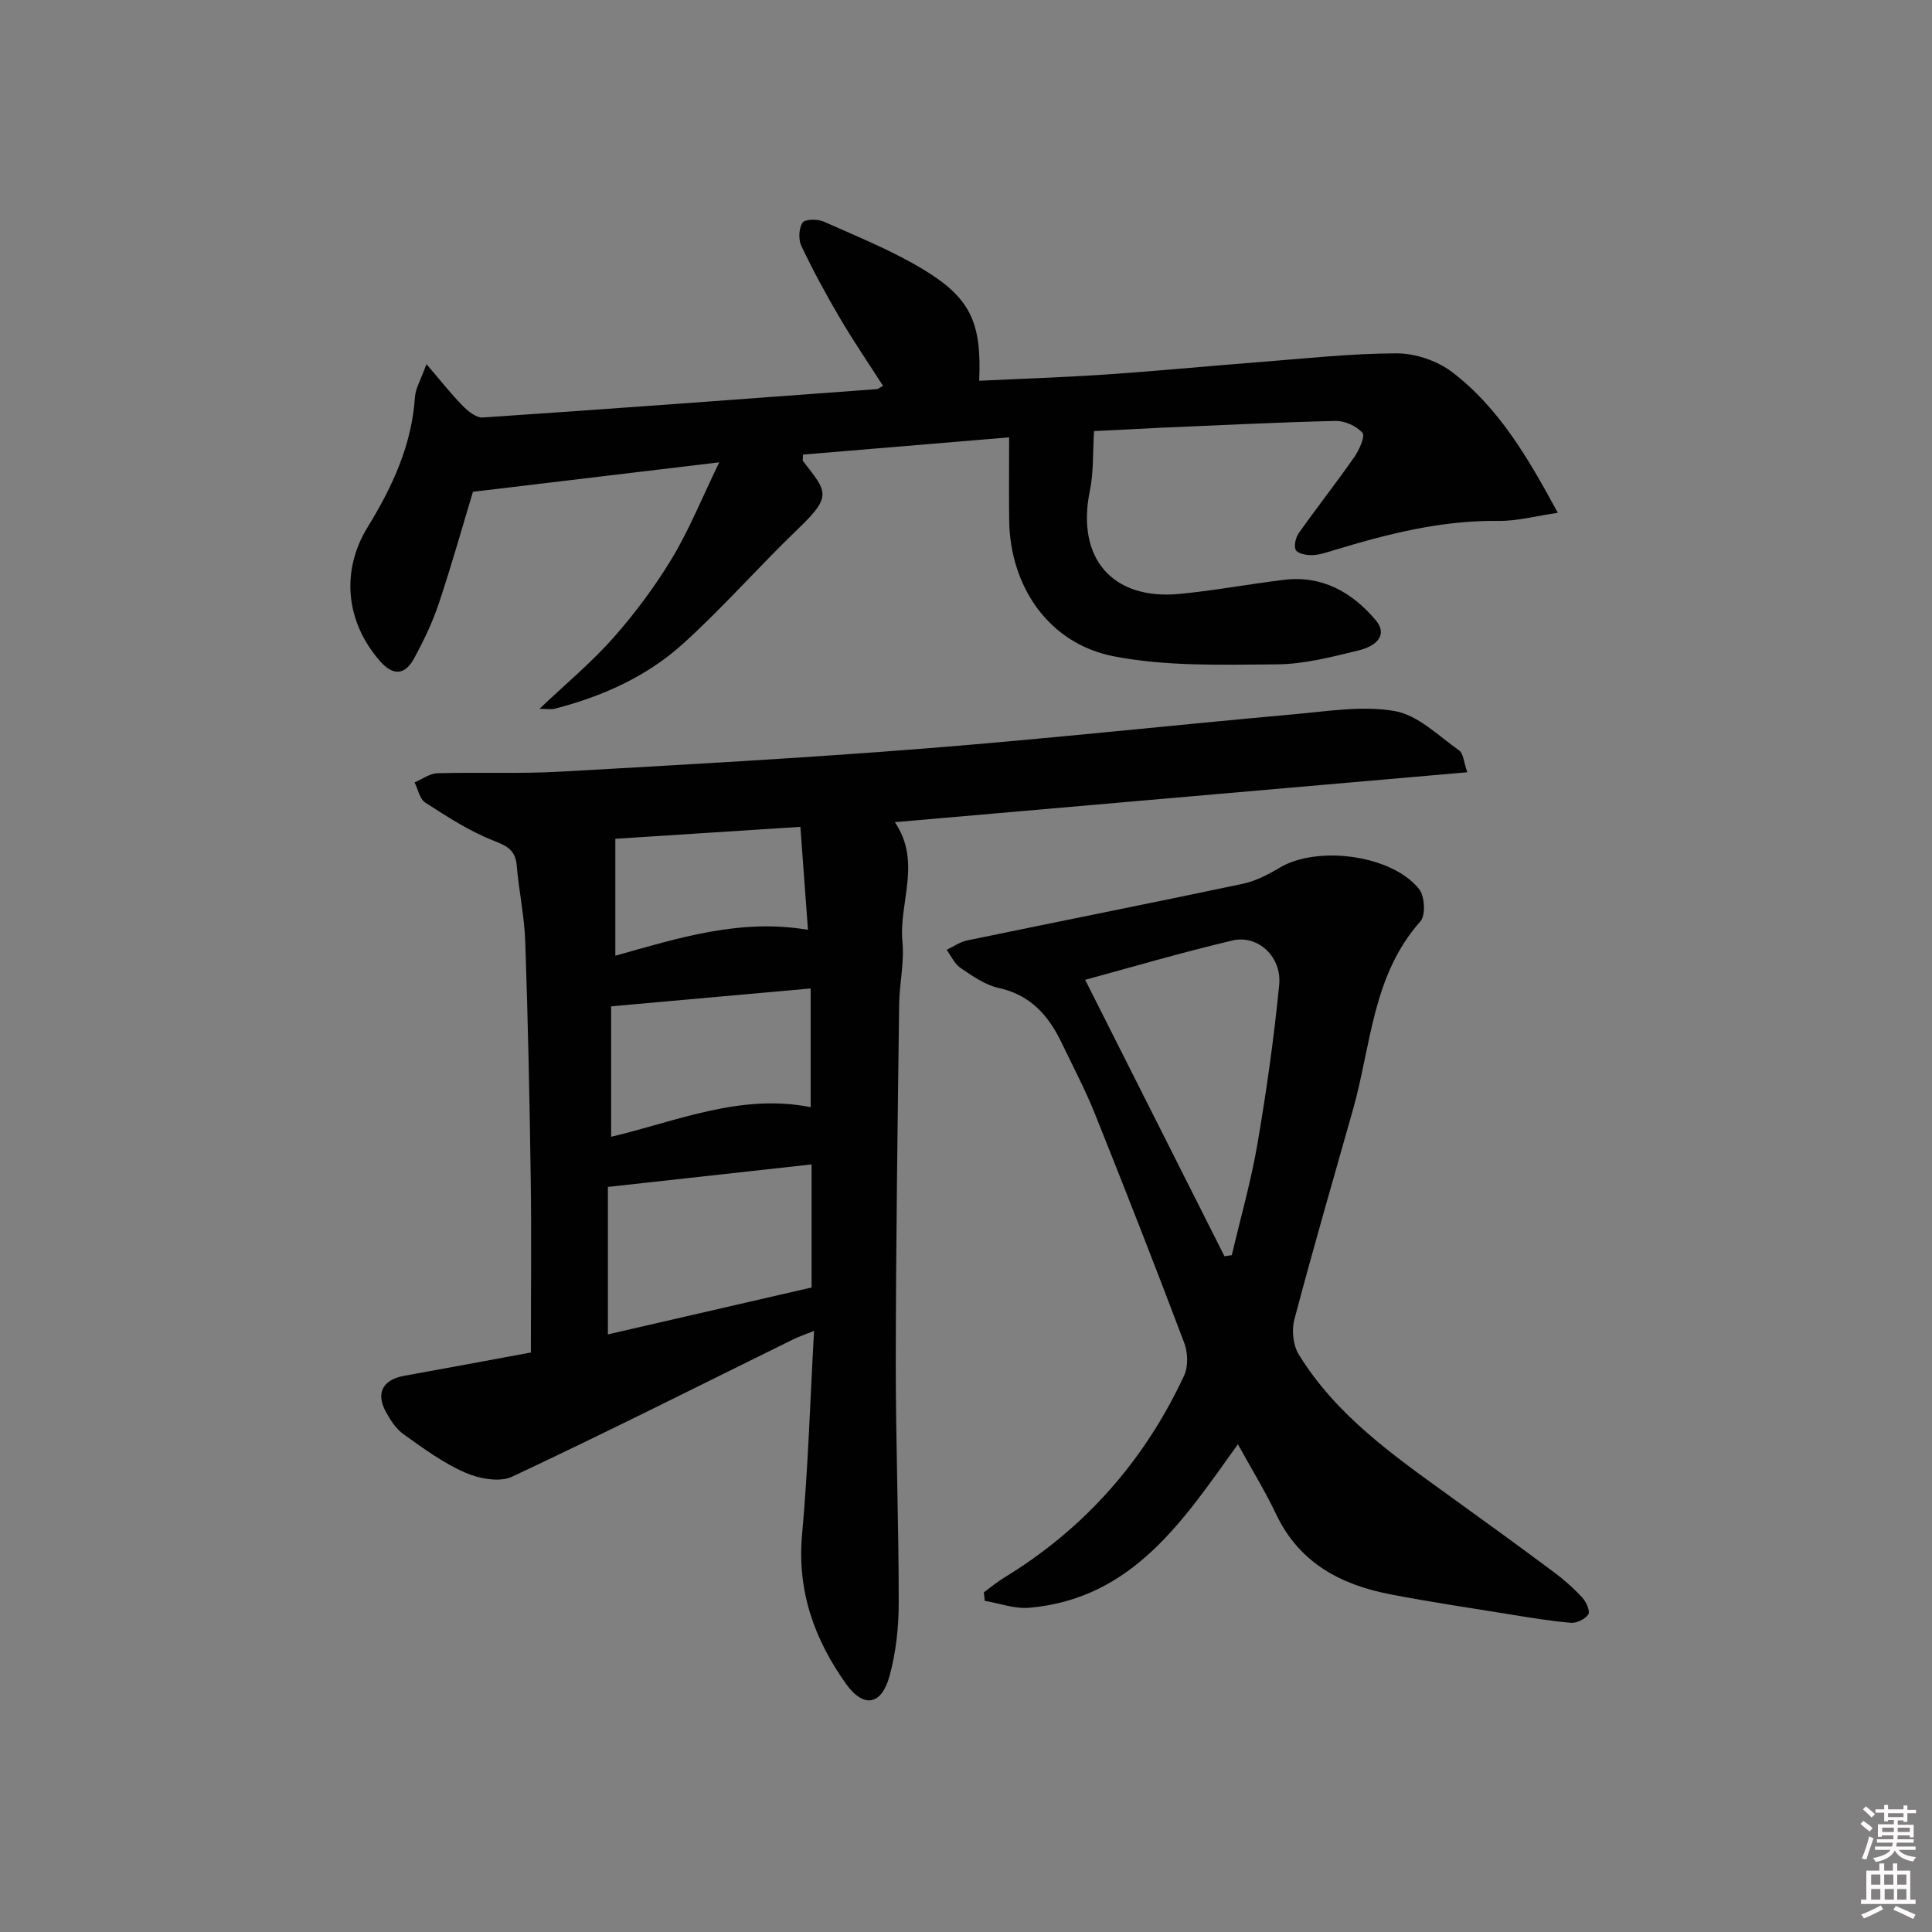 <svg enable-background="new 0 0 400 400" viewBox="0 0 400 400" xmlns="http://www.w3.org/2000/svg"><rect x="0" y="0" width="400" height="400" fill="#808080" stroke="none"/><path d="m385.2 377.6.6-.6c.6.4 1.3.9 1.9 1.5l-.6.7c-.8-.6-1.4-1.1-1.9-1.6zm.3 7.1c.6-1.4 1.1-2.9 1.5-4.5.3.1.6.3.9.4-.5 1.4-1 2.9-1.5 4.4l-.9-.2zm.2-10.1.6-.6c.7.5 1.3 1.1 1.9 1.6l-.7.7c-.6-.6-1.2-1.2-1.8-1.7zm8.4-.8h.8v.9h1.8v.7h-1.8v1.8h-.8v-.3h-1.2v.9h3.3v2.6h-.8v-.4h-2.5c0 .3 0 .6-.1.8h3.4v.7h-3.5c0 .3-.1.6-.1.8h4v.7h-3.5c.7.9 1.9 1.3 3.6 1.5-.2.2-.4.5-.6.9-1.9-.3-3.2-1.1-3.8-2.3-.5 1.1-1.8 2-3.9 2.4-.2-.3-.4-.5-.6-.8 1.9-.4 3.1-.9 3.6-1.7h-3.2v-.7h3.5c.1-.2.1-.5.2-.8h-3.3v-.7h3.4c0-.2 0-.5 0-.8h-2.4v.3h-.8v-2.6h3.3v-.9h-1.2v.3h-.8v-1.8h-1.8v-.7h1.8v-.9h.8v.9h3.2zm-4.4 5.5h2.4c0-.3 0-.6 0-.9h-2.4zm1.2-3.1h3.2v-.8h-3.2zm4.4 2.2h-2.4v.9h2.5v-.9z" fill="#fcfafa"/><path d="m389.2 385.8h.9v1.5h1.8v-1.5h.9v1.5h2.7v6h1.1v.9h-11.3v-.9h1.1v-6h2.7v-1.5zm.2 8.7.5.8c-1.2.6-2.5 1.3-4 1.9-.2-.3-.3-.6-.6-.8 1.6-.6 3-1.3 4.1-1.9zm-2-4.3h1.9v-2.1h-1.9zm0 3.1h1.9v-2.2h-1.9zm2.7-3.1h1.9v-2.1h-1.9zm.1 3.1h1.9v-2.2h-1.9zm2.3 1.3c1.4.6 2.7 1.2 4.1 1.8l-.5.9c-1.5-.7-2.8-1.4-4.1-1.9zm2.2-6.5h-1.9v2.1h1.9zm-1.9 5.2h1.9v-2.2h-1.9z" fill="#fcfafa"/><g fill="#010101"><path d="m185.27 170.22c5.62 8.3.78 16.66 1.57 24.79.41 4.24-.62 8.6-.68 12.92-.31 24.64-.67 49.29-.7 73.93-.02 16.65.62 33.29.61 49.94 0 5.09-.56 10.34-1.91 15.23-1.67 6.07-5.38 6.68-9.04 1.54-6.51-9.16-10.12-19.2-9.06-30.85 1.25-13.73 1.66-27.54 2.48-42.17-2.04.82-3.19 1.2-4.27 1.73-19.39 9.54-38.7 19.28-58.26 28.46-2.6 1.22-6.88.39-9.77-.88-4.52-1.99-8.62-5.01-12.67-7.9-1.55-1.1-2.73-2.92-3.67-4.64-2.16-3.94-.62-6.69 3.8-7.48 8.94-1.6 17.86-3.28 26.21-4.82 0-12.54.14-24.32-.03-36.1-.23-16.31-.57-32.62-1.13-48.92-.18-5.29-1.32-10.53-1.77-15.82-.28-3.23-2.02-4.04-4.87-5.16-4.96-1.95-9.54-4.95-14.06-7.85-1.16-.74-1.5-2.75-2.22-4.18 1.57-.66 3.13-1.85 4.72-1.9 8.49-.24 17.01.15 25.49-.33 25.23-1.41 50.46-2.82 75.64-4.81 25.51-2.02 50.96-4.8 76.46-7.09 6.89-.62 14.03-1.81 20.68-.63 4.76.85 8.98 5.09 13.24 8.11.94.67 1.02 2.55 1.73 4.55-39.7 3.46-78.7 6.86-118.52 10.33zm-17.24 70.86c-14.23 1.57-27.85 3.08-42.17 4.66v30.53c14.02-3.23 28-6.44 42.17-9.71 0-8.62 0-16.84 0-25.48zm-.19-36.43c-14 1.25-27.48 2.46-41.31 3.7v27.01c13.73-3.27 26.87-9.02 41.31-6.13 0-8.14 0-15.92 0-24.58zm-.56-12.14c-.54-7.27-1.04-14.14-1.57-21.32-13.22.85-26.03 1.68-38.31 2.47v24.21c13.19-3.7 25.88-7.74 39.88-5.36z"/><path d="m226.51 89.25c-.28 4.45-.07 8.52-.87 12.38-2.85 13.87 4.57 22.67 18.59 21.33 7.25-.69 14.43-2.05 21.67-2.92 7.83-.94 14.03 2.6 18.83 8.24 3.01 3.54-.44 5.64-3.33 6.35-5.63 1.38-11.41 2.89-17.14 2.92-11.24.07-22.74.46-33.67-1.67-13.46-2.62-21.46-14.44-21.65-28.11-.07-5.45-.01-10.89-.01-17.22-15.1 1.27-28.89 2.42-42.68 3.57 0 .74-.13 1.17.02 1.36 4.89 6.31 6.11 7.16-.92 13.9-8.15 7.82-15.62 16.38-23.99 23.95-7.48 6.76-16.66 10.85-26.45 13.39-.84.22-1.79.03-3.21.03 5.43-5.16 10.78-9.6 15.33-14.75 4.5-5.09 8.61-10.63 12.12-16.45 3.54-5.88 6.13-12.33 9.76-19.83-18.01 2.15-34.24 4.09-50.99 6.1-2.15 7.11-4.42 15.21-7.09 23.19-1.31 3.91-3.13 7.7-5.11 11.32-1.86 3.4-4.28 3.71-7.06.53-7.12-8.15-8.11-18.67-2.54-27.73 5.09-8.29 9.13-16.96 9.79-26.9.12-1.82 1.21-3.58 2.38-6.84 3.08 3.58 5.16 6.25 7.52 8.64 1.1 1.12 2.81 2.5 4.14 2.41 27.19-1.83 54.36-3.86 81.54-5.87.3-.02.57-.28 1.34-.67-3.01-4.7-6.13-9.27-8.93-14.03-2.86-4.86-5.56-9.84-7.98-14.93-.64-1.35-.55-3.64.23-4.84.48-.74 3.11-.79 4.37-.23 6.95 3.1 14.09 5.97 20.58 9.88 9.93 5.99 12.14 11.11 11.63 23.08 8.79-.42 17.56-.71 26.32-1.3 10.6-.72 21.18-1.75 31.78-2.57 9.44-.73 18.89-1.79 28.34-1.8 3.85 0 8.36 1.51 11.43 3.84 9.72 7.39 15.76 17.79 21.93 29.17-4.56.66-8.43 1.73-12.29 1.68-11.82-.15-23.02 2.7-34.17 6.1-1.43.43-2.9.94-4.36.98-1.18.03-2.97-.27-3.42-1.04-.47-.81-.03-2.62.63-3.55 3.75-5.3 7.77-10.4 11.48-15.72 1.02-1.46 2.28-4.32 1.69-5-1.24-1.41-3.67-2.52-5.58-2.47-12.3.29-24.6.92-36.9 1.44-4.62.25-9.26.48-13.1.66z"/><path d="m256.29 299.02c-11.23 15.65-21.7 31.95-43.17 33.85-3.01.27-6.15-.92-9.23-1.43-.07-.59-.13-1.17-.2-1.76 1.39-1.01 2.71-2.13 4.17-3.02 16.69-10.17 29.08-24.21 37.3-41.87.88-1.88.78-4.77.02-6.77-5.98-15.84-12.16-31.62-18.46-47.34-2.03-5.07-4.59-9.93-6.96-14.86-2.71-5.62-6.46-9.85-13.02-11.28-2.81-.62-5.43-2.49-7.89-4.15-1.23-.83-1.92-2.46-2.86-3.74 1.41-.66 2.75-1.63 4.23-1.94 19.01-3.94 38.05-7.71 57.04-11.72 2.67-.56 5.27-1.9 7.64-3.32 7.86-4.71 23.35-2.67 28.94 4.45 1.15 1.46 1.35 5.39.24 6.64-9.95 11.16-10.19 25.65-13.95 38.93-4.1 14.5-8.31 28.98-12.16 43.55-.58 2.19-.25 5.28.92 7.18 7.67 12.51 19.44 20.8 31.07 29.19 7.29 5.25 14.56 10.53 21.76 15.89 2.13 1.58 4.14 3.38 5.93 5.33.79.86 1.61 2.79 1.19 3.42-.66.98-2.4 1.83-3.6 1.73-4.29-.36-8.55-1.08-12.81-1.77-8.19-1.32-16.41-2.55-24.56-4.12-10.23-1.97-18.79-6.45-23.59-16.44-2.34-4.92-5.19-9.57-7.99-14.63zm-31.62-96.16c9.71 19.27 19.28 38.25 28.84 57.23.51-.07 1.01-.15 1.52-.22 1.8-7.66 3.97-15.25 5.3-22.98 1.87-10.93 3.43-21.93 4.51-32.97.57-5.85-4.41-10.44-9.68-9.2-10.64 2.51-21.12 5.6-30.49 8.14z"/></g></svg>